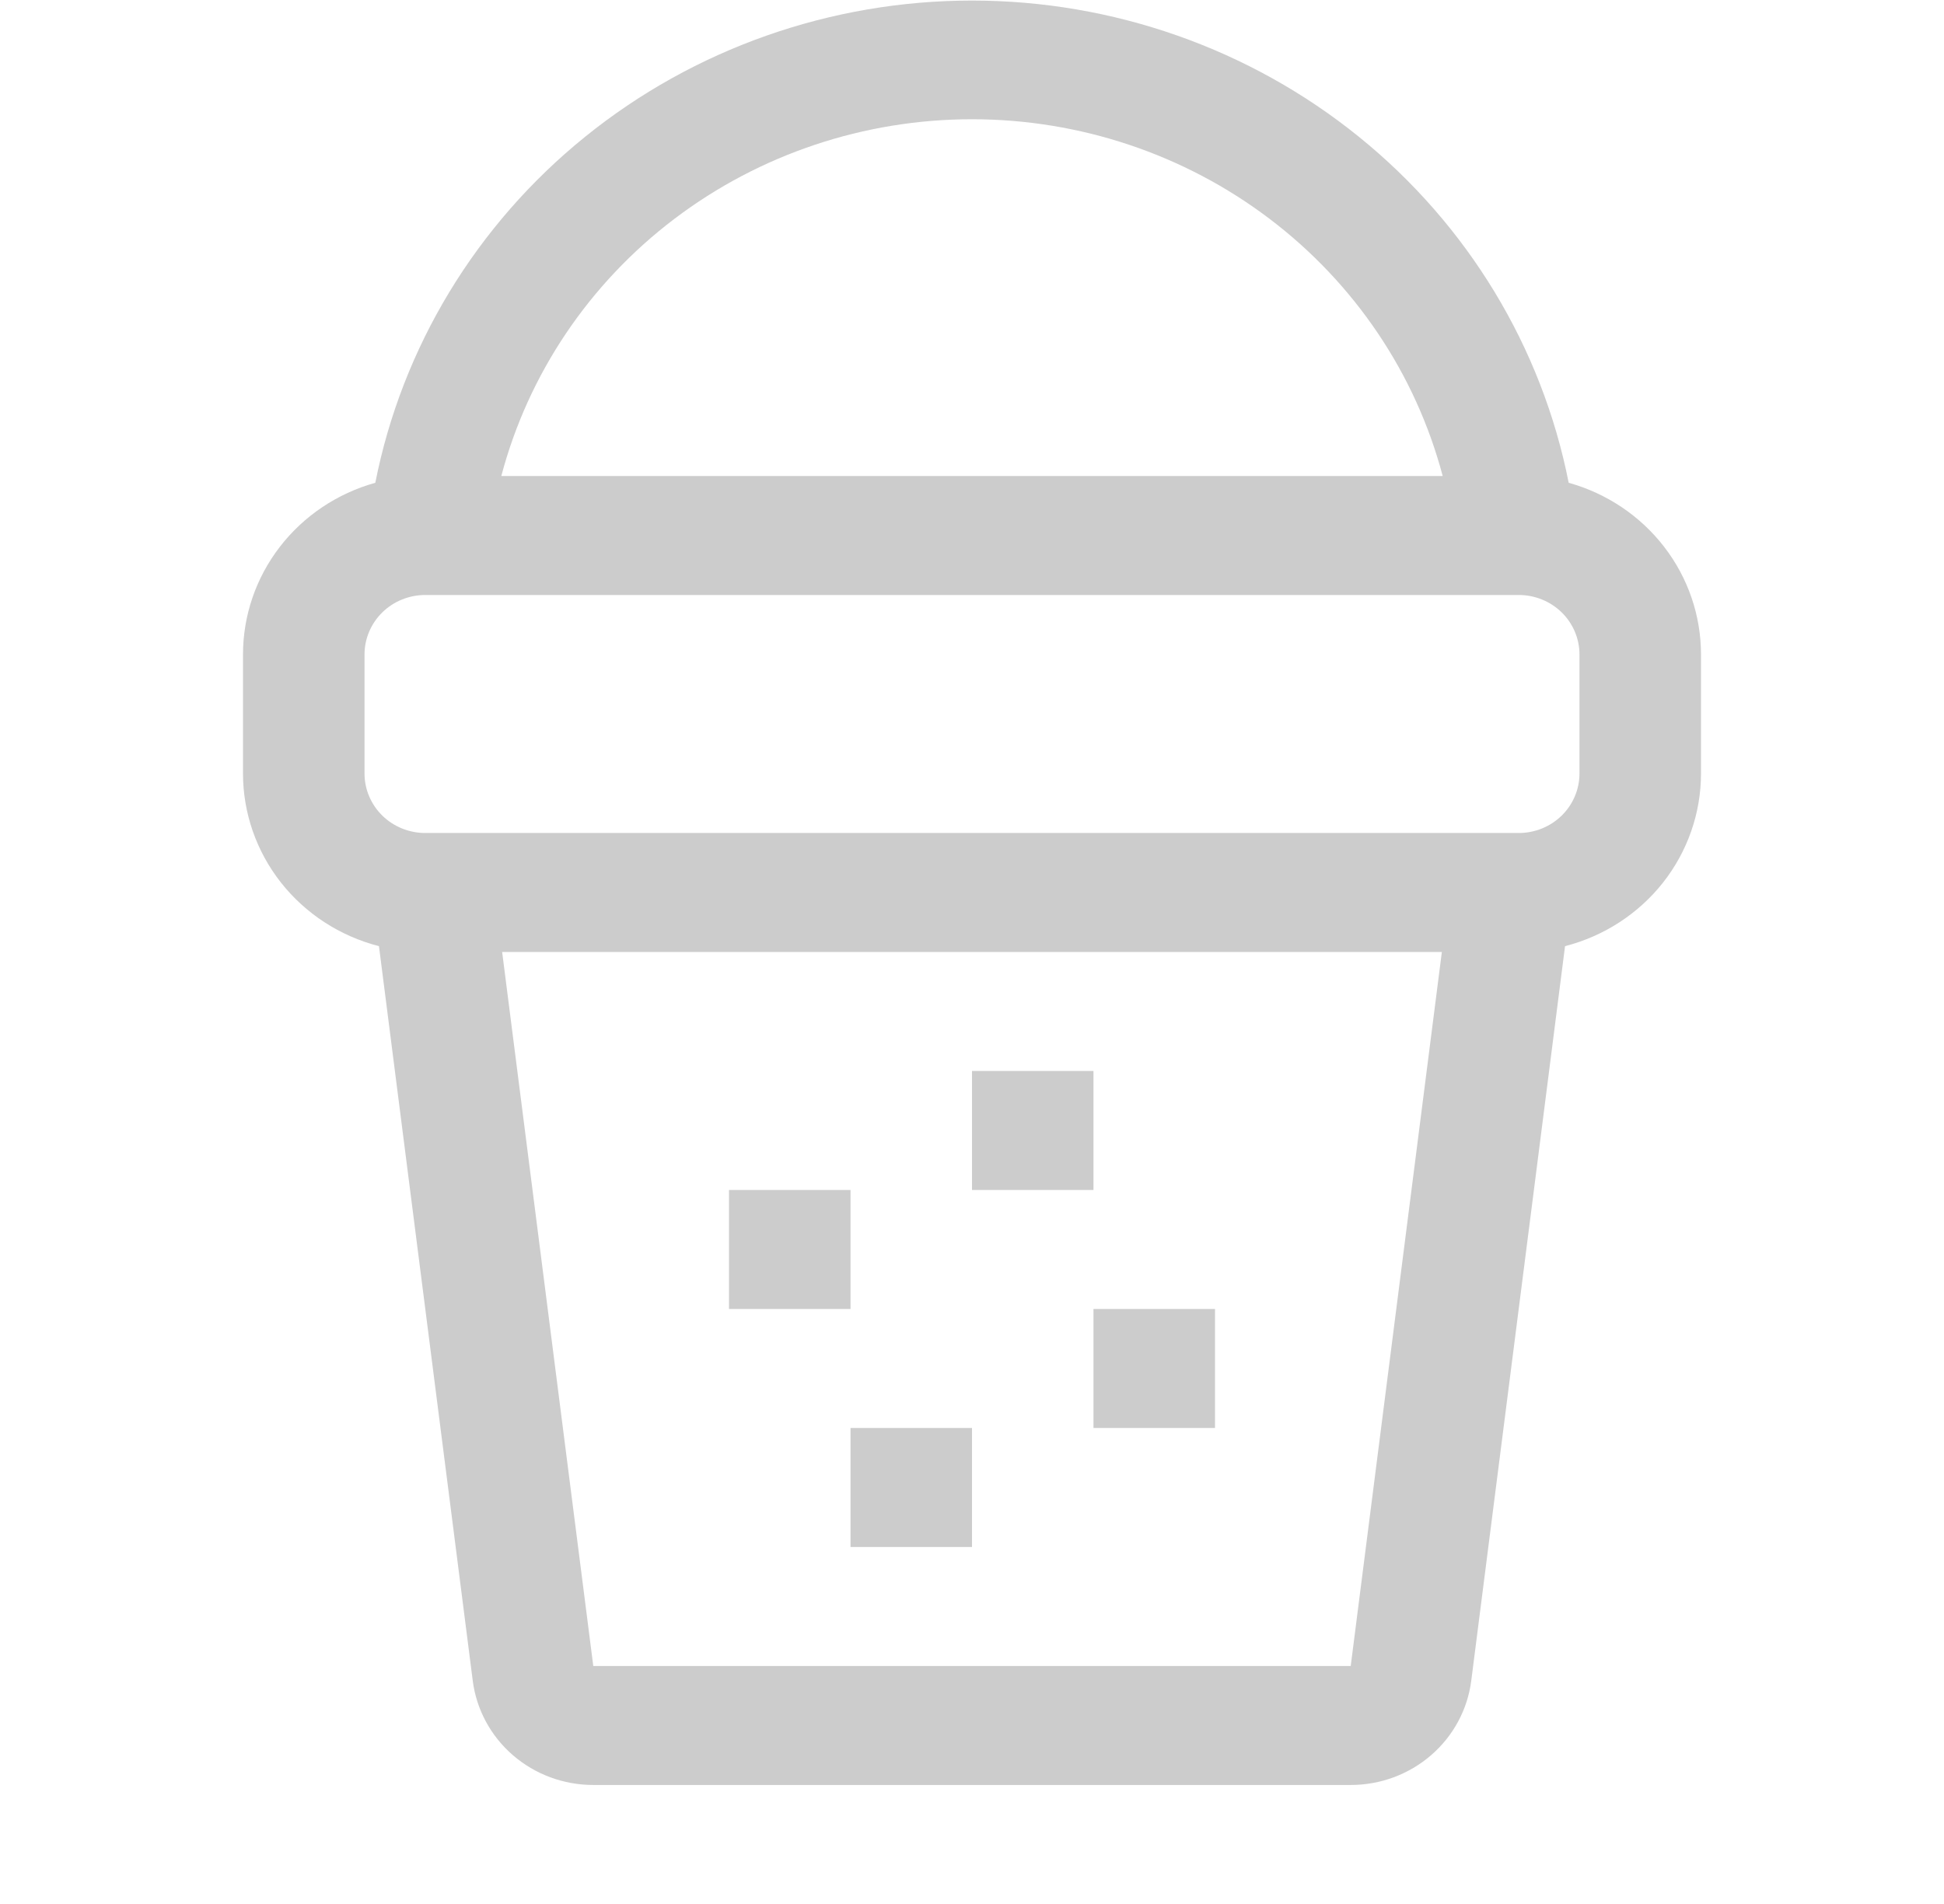 <svg width="49" height="48" viewBox="0 0 49 48" fill="none" xmlns="http://www.w3.org/2000/svg">
<path d="M9.46 12.171C10.136 8.749 12.006 5.664 14.751 3.446C17.495 1.228 20.942 0.014 24.5 0.014C28.058 0.014 31.505 1.228 34.249 3.446C36.994 5.664 38.864 8.749 39.54 12.171C40.501 12.439 41.346 13.007 41.948 13.788C42.55 14.569 42.875 15.521 42.875 16.5V19.5C42.875 20.494 42.539 21.461 41.919 22.249C41.299 23.036 40.43 23.6 39.448 23.853L37.084 42.372C36.991 43.097 36.632 43.765 36.072 44.249C35.513 44.733 34.792 45 34.046 45H14.954C14.208 45 13.487 44.733 12.928 44.249C12.368 43.765 12.009 43.097 11.916 42.372L9.552 23.853C8.57 23.6 7.701 23.036 7.081 22.249C6.461 21.461 6.125 20.494 6.125 19.5V16.5C6.125 15.521 6.45 14.569 7.052 13.788C7.654 13.007 8.499 12.439 9.46 12.171ZM12.636 12H36.364C35.683 9.425 34.148 7.145 32.001 5.517C29.854 3.889 27.215 3.006 24.5 3.006C21.785 3.006 19.146 3.889 16.999 5.517C14.852 7.145 13.317 9.425 12.636 12ZM36.343 24H12.657L14.954 42H34.046L36.343 24ZM10.719 21H38.281C38.687 21 39.077 20.842 39.364 20.561C39.651 20.279 39.812 19.898 39.812 19.5V16.5C39.812 16.102 39.651 15.721 39.364 15.439C39.077 15.158 38.687 15 38.281 15H10.719C10.313 15 9.923 15.158 9.636 15.439C9.349 15.721 9.188 16.102 9.188 16.5V19.5C9.188 19.898 9.349 20.279 9.636 20.561C9.923 20.842 10.313 21 10.719 21ZM18.375 30H21.438V33H18.375V30ZM27.562 33H30.625V36H27.562V33ZM21.438 36H24.5V39H21.438V36ZM24.5 27H27.562V30H24.5V27Z" fill="#CCCCCC"/>
</svg>
